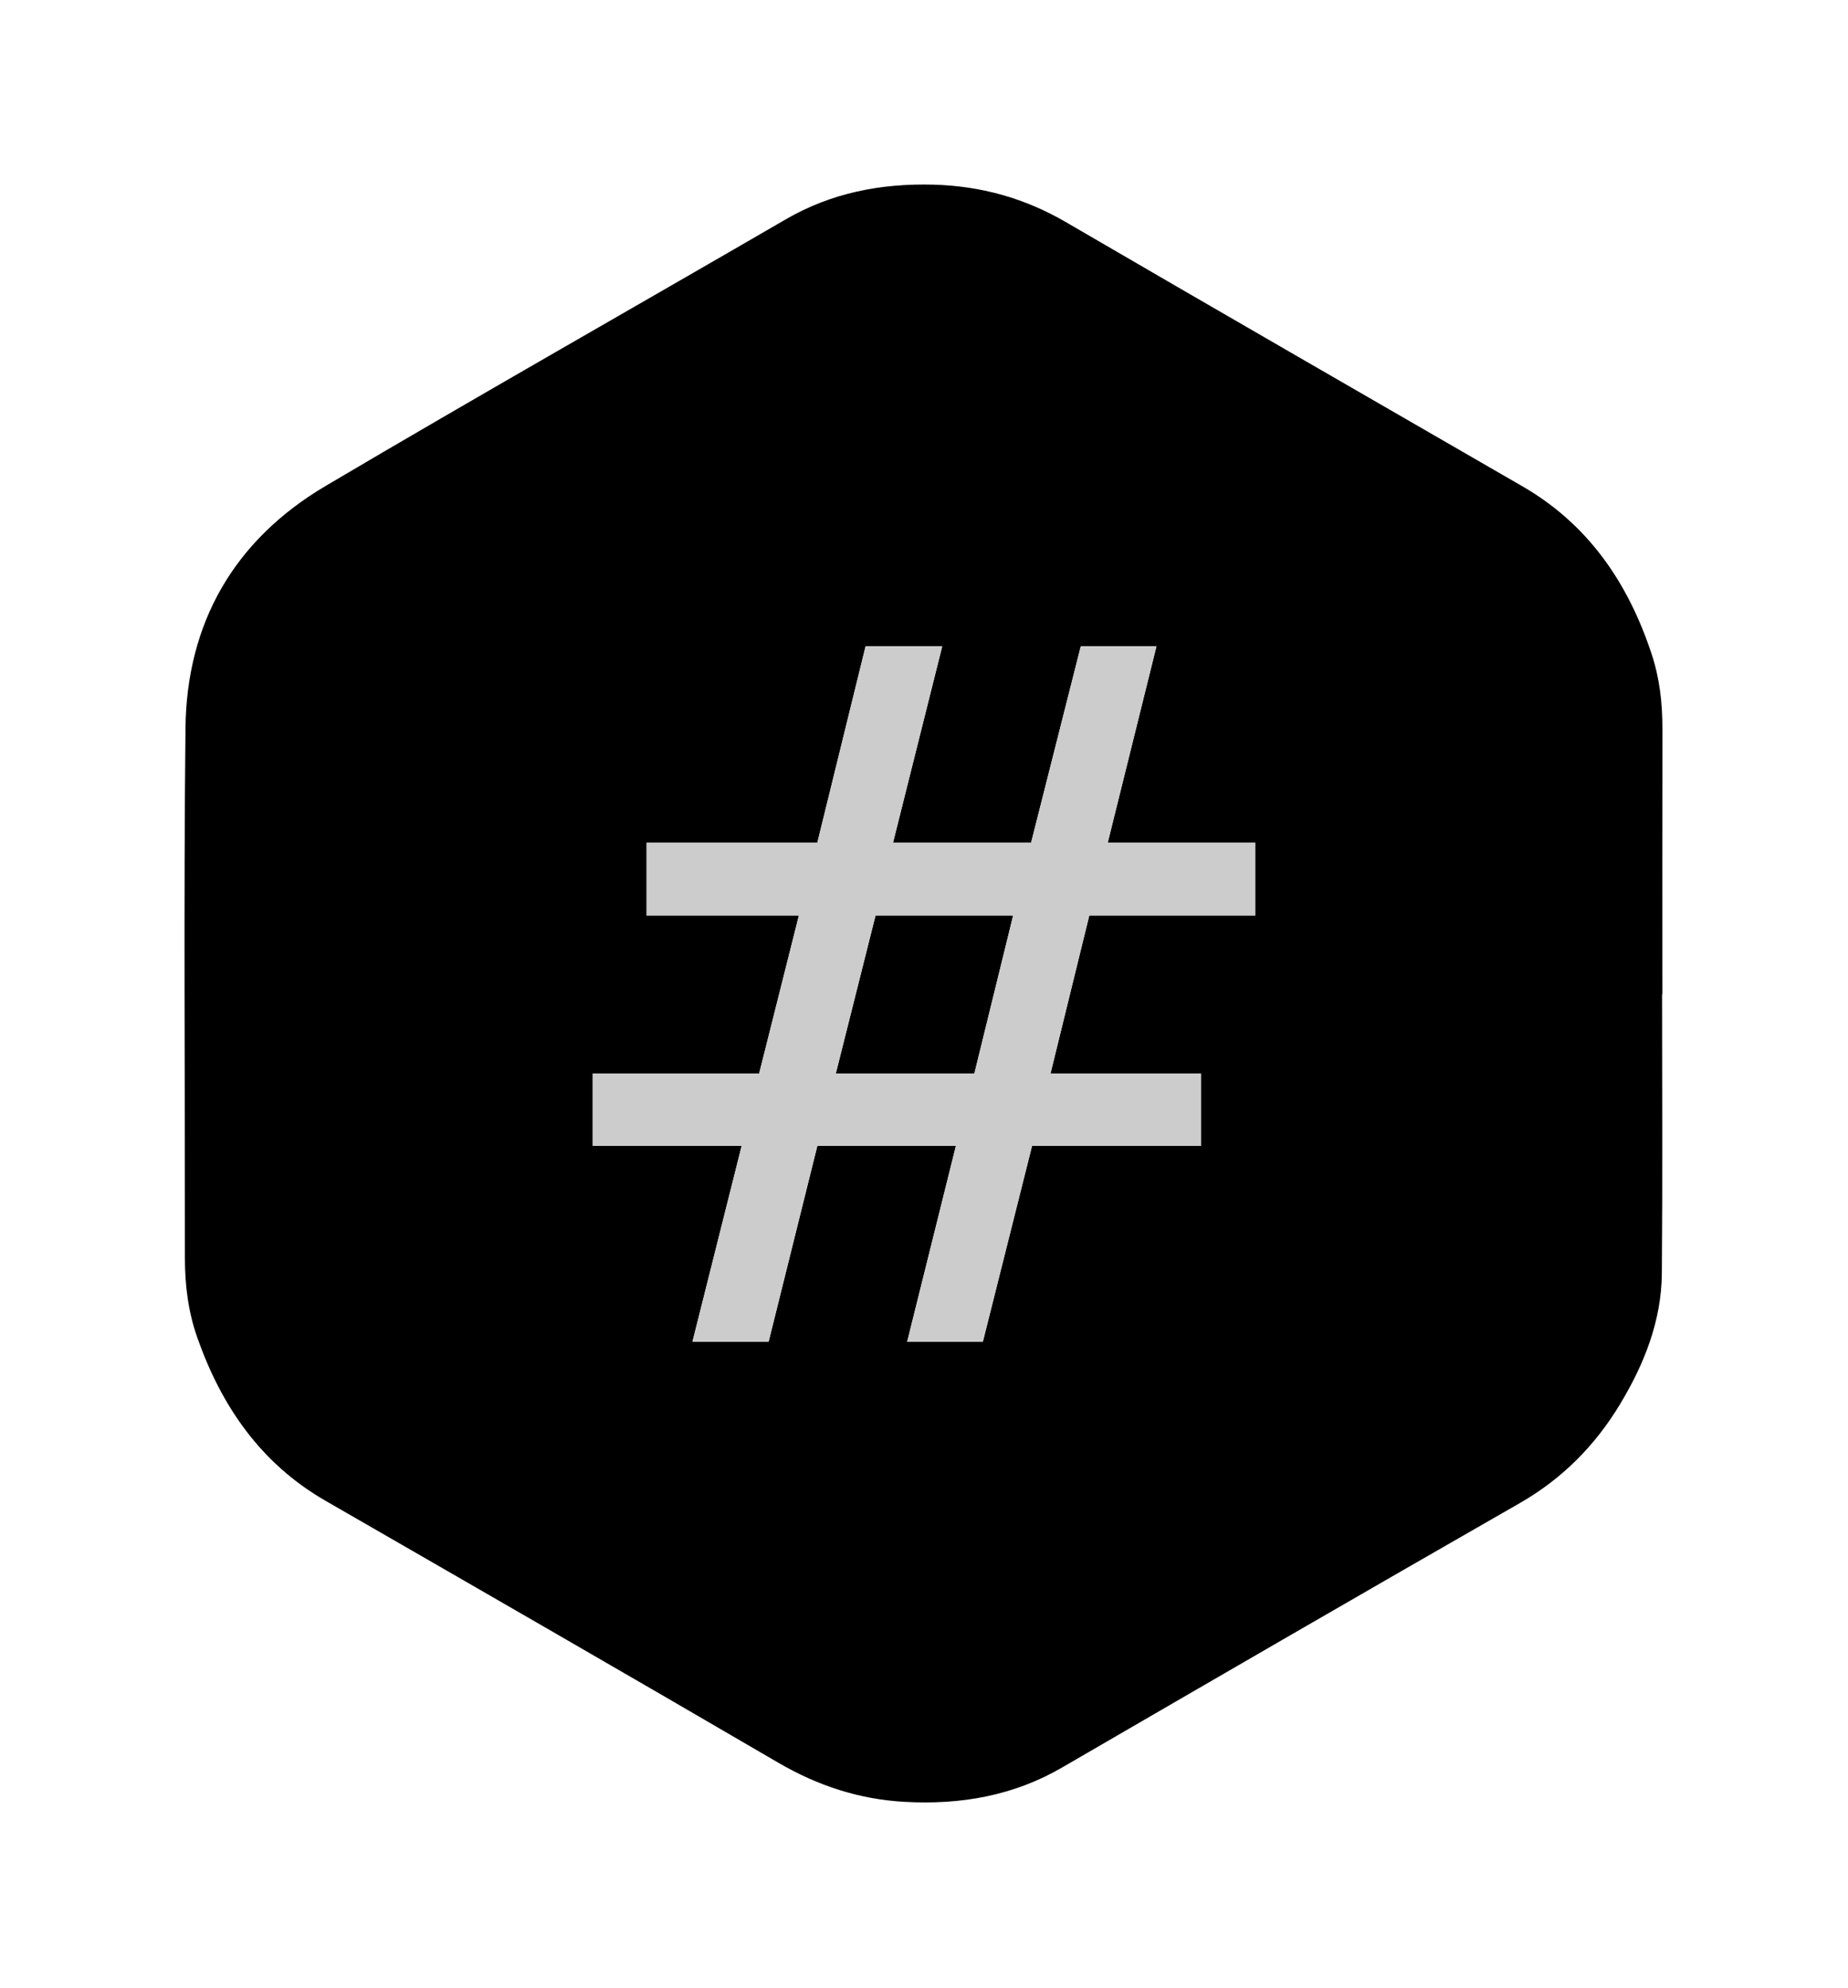 <?xml version="1.0" encoding="UTF-8" standalone="no"?>
<!-- Created with Inkscape (http://www.inkscape.org/) -->

<svg
   xmlns:dc="http://purl.org/dc/elements/1.1/"
   xmlns:cc="http://creativecommons.org/ns#"
   xmlns:rdf="http://www.w3.org/1999/02/22-rdf-syntax-ns#"
   xmlns:svg="http://www.w3.org/2000/svg"
   xmlns="http://www.w3.org/2000/svg"
   xmlns:sodipodi="http://sodipodi.sourceforge.net/DTD/sodipodi-0.dtd"
   xmlns:inkscape="http://www.inkscape.org/namespaces/inkscape"
   width="39.356mm"
   height="42.333mm"
   viewBox="0 0 139.452 150"
   id="svg3644"
   version="1.1"
   inkscape:version="0.91 r13725"
   sodipodi:docname="irc.svg">
  <defs
     id="defs3646">
    <filter
       inkscape:collect="always"
       style="color-interpolation-filters:sRGB"
       id="filter4478"
       x="-0.126"
       width="1.251"
       y="-0.115"
       height="1.23">
      <feGaussianBlur
         inkscape:collect="always"
         stdDeviation="3.67"
         id="feGaussianBlur4480" />
    </filter>
    <filter
       inkscape:collect="always"
       style="color-interpolation-filters:sRGB"
       id="filter5186"
       x="-0.061"
       width="1.123"
       y="-0.059"
       height="1.117">
      <feGaussianBlur
         inkscape:collect="always"
         stdDeviation="1.281"
         id="feGaussianBlur5188" />
    </filter>
  </defs>
  <sodipodi:namedview
     id="base"
     pagecolor="#ffffff"
     bordercolor="#666666"
     borderopacity="1.0"
     inkscape:pageopacity="0.0"
     inkscape:pageshadow="2"
     inkscape:zoom="2.1229776"
     inkscape:cx="23.45112"
     inkscape:cy="83.493545"
     inkscape:document-units="px"
     inkscape:current-layer="layer1"
     showgrid="false"
     inkscape:window-width="1366"
     inkscape:window-height="713"
     inkscape:window-x="0"
     inkscape:window-y="27"
     inkscape:window-maximized="1"
     fit-margin-top="0"
     fit-margin-left="0"
     fit-margin-right="0"
     fit-margin-bottom="0"
     showborder="false" />
  <g
     inkscape:label="Layer 1"
     inkscape:groupmode="layer"
     id="layer1"
     transform="translate(-304.645,-257.572)">
    <g
       id="g5196">
      <path
         transform="matrix(1.59,0,0,1.59,-179.82,-240.573)"
         id="path3676"
         d="m 383.529,347.802 c 0.003,-1.205 -0.134,-2.388 -0.513,-3.531 -1.104,-3.334 -2.96,-6.099 -6.07,-7.896 -7.226,-4.175 -14.458,-8.337 -21.667,-12.537 -1.96,-1.143 -4.048,-1.718 -6.292,-1.777 -2.474,-0.064 -4.824,0.383 -7,1.646 -7.277,4.223 -14.599,8.374 -21.843,12.654 -4.319,2.553 -6.592,6.477 -6.646,11.49 -0.088,8.382 -0.021,16.764 -0.027,25.146 -10e-4,1.291 0.158,2.553 0.586,3.77 1.14,3.24 2.981,5.927 6.028,7.682 7.17,4.13 14.342,8.258 21.487,12.428 1.877,1.096 3.855,1.744 6.012,1.861 2.635,0.145 5.141,-0.283 7.461,-1.631 7.229,-4.195 14.459,-8.387 21.712,-12.541 2.023,-1.16 3.585,-2.738 4.772,-4.713 1.146,-1.904 1.953,-3.94 1.973,-6.189 0.037,-4.416 0.011,-8.832 0.011,-13.248 l 0.012,0 c 0,-4.205 -0.005,-8.41 0.004,-12.614 z"
         style="clip-rule:evenodd;fill-rule:evenodd;filter:url(#filter4478)"
         inkscape:connector-curvature="0" />
      <path
         id="path4486"
         d="m 430.091,312.522 c 0.005,-1.916 -0.213,-3.798 -0.816,-5.615 -1.756,-5.302 -4.707,-9.699 -9.653,-12.557 -11.491,-6.639 -22.992,-13.258 -34.456,-19.937 -3.117,-1.818 -6.437,-2.732 -10.006,-2.826 -3.934,-0.102 -7.671,0.609 -11.132,2.618 -11.572,6.716 -23.216,13.317 -34.736,20.123 -6.868,4.06 -10.483,10.3 -10.569,18.272 -0.14,13.33 -0.033,26.659 -0.043,39.989 -0.002,2.053 0.251,4.06 0.932,5.995 1.813,5.152 4.741,9.425 9.586,12.216 11.402,6.568 22.808,13.132 34.17,19.764 2.985,1.743 6.13,2.773 9.561,2.959 4.19,0.231 8.176,-0.45 11.865,-2.594 11.496,-6.671 22.994,-13.338 34.528,-19.943 3.217,-1.845 5.701,-4.354 7.589,-7.495 1.822,-3.028 3.106,-6.266 3.138,-9.842 0.059,-7.023 0.018,-14.045 0.018,-21.068 l 0.019,0 c 0,-6.687 -0.008,-13.374 0.006,-20.06 z"
         style="clip-rule:evenodd;fill-rule:evenodd"
         inkscape:connector-curvature="0" />
      <g
         transform="translate(2.544,3.045)"
         id="g5190">
        <g
           id="g5166"
           style="font-style:normal;font-weight:normal;font-size:73.091px;line-height:125%;font-family:sans-serif;letter-spacing:0px;word-spacing:0px;fill:#ffffff;fill-opacity:1;stroke:none;stroke-width:1px;stroke-linecap:round;stroke-linejoin:round;stroke-opacity:1;filter:url(#filter5186)">
          <path
             inkscape:connector-curvature="0"
             id="path5168"
             style="fill:#ffffff;stroke:none;stroke-linecap:round;stroke-linejoin:round;stroke-opacity:1"
             d="m 378.554,323.602 -10.385,0 -2.998,11.92 10.457,0 2.926,-11.92 z m -5.353,-20.307 -3.712,14.811 10.421,0 3.747,-14.811 5.71,0 -3.676,14.811 11.135,0 0,5.496 -12.527,0 -2.926,11.92 11.349,0 0,5.46 -12.741,0 -3.712,14.775 -5.71,0 3.676,-14.775 -10.457,0 -3.676,14.775 -5.746,0 3.712,-14.775 -11.242,0 0,-5.46 12.562,0 2.998,-11.92 -11.492,0 0,-5.496 12.884,0 3.64,-14.811 5.782,0 z" />
        </g>
        <g
           style="font-style:normal;font-weight:normal;font-size:73.091px;line-height:125%;font-family:sans-serif;letter-spacing:0px;word-spacing:0px;fill:#cccccc;fill-opacity:1;stroke:none;stroke-width:1px;stroke-linecap:round;stroke-linejoin:round;stroke-opacity:1"
           id="text5159"
           transform="translate(-1.4901164e-6,0)">
          <path
             d="m 378.554,323.602 -10.385,0 -2.998,11.92 10.457,0 2.926,-11.92 z m -5.353,-20.307 -3.712,14.811 10.421,0 3.747,-14.811 5.71,0 -3.676,14.811 11.135,0 0,5.496 -12.527,0 -2.926,11.92 11.349,0 0,5.46 -12.741,0 -3.712,14.775 -5.71,0 3.676,-14.775 -10.457,0 -3.676,14.775 -5.746,0 3.712,-14.775 -11.242,0 0,-5.46 12.562,0 2.998,-11.92 -11.492,0 0,-5.496 12.884,0 3.64,-14.811 5.782,0 z"
             style="fill:#cccccc;stroke:none;stroke-linecap:round;stroke-linejoin:round;stroke-opacity:1"
             id="path5164"
             inkscape:connector-curvature="0" />
        </g>
      </g>
    </g>
  </g>
</svg>
